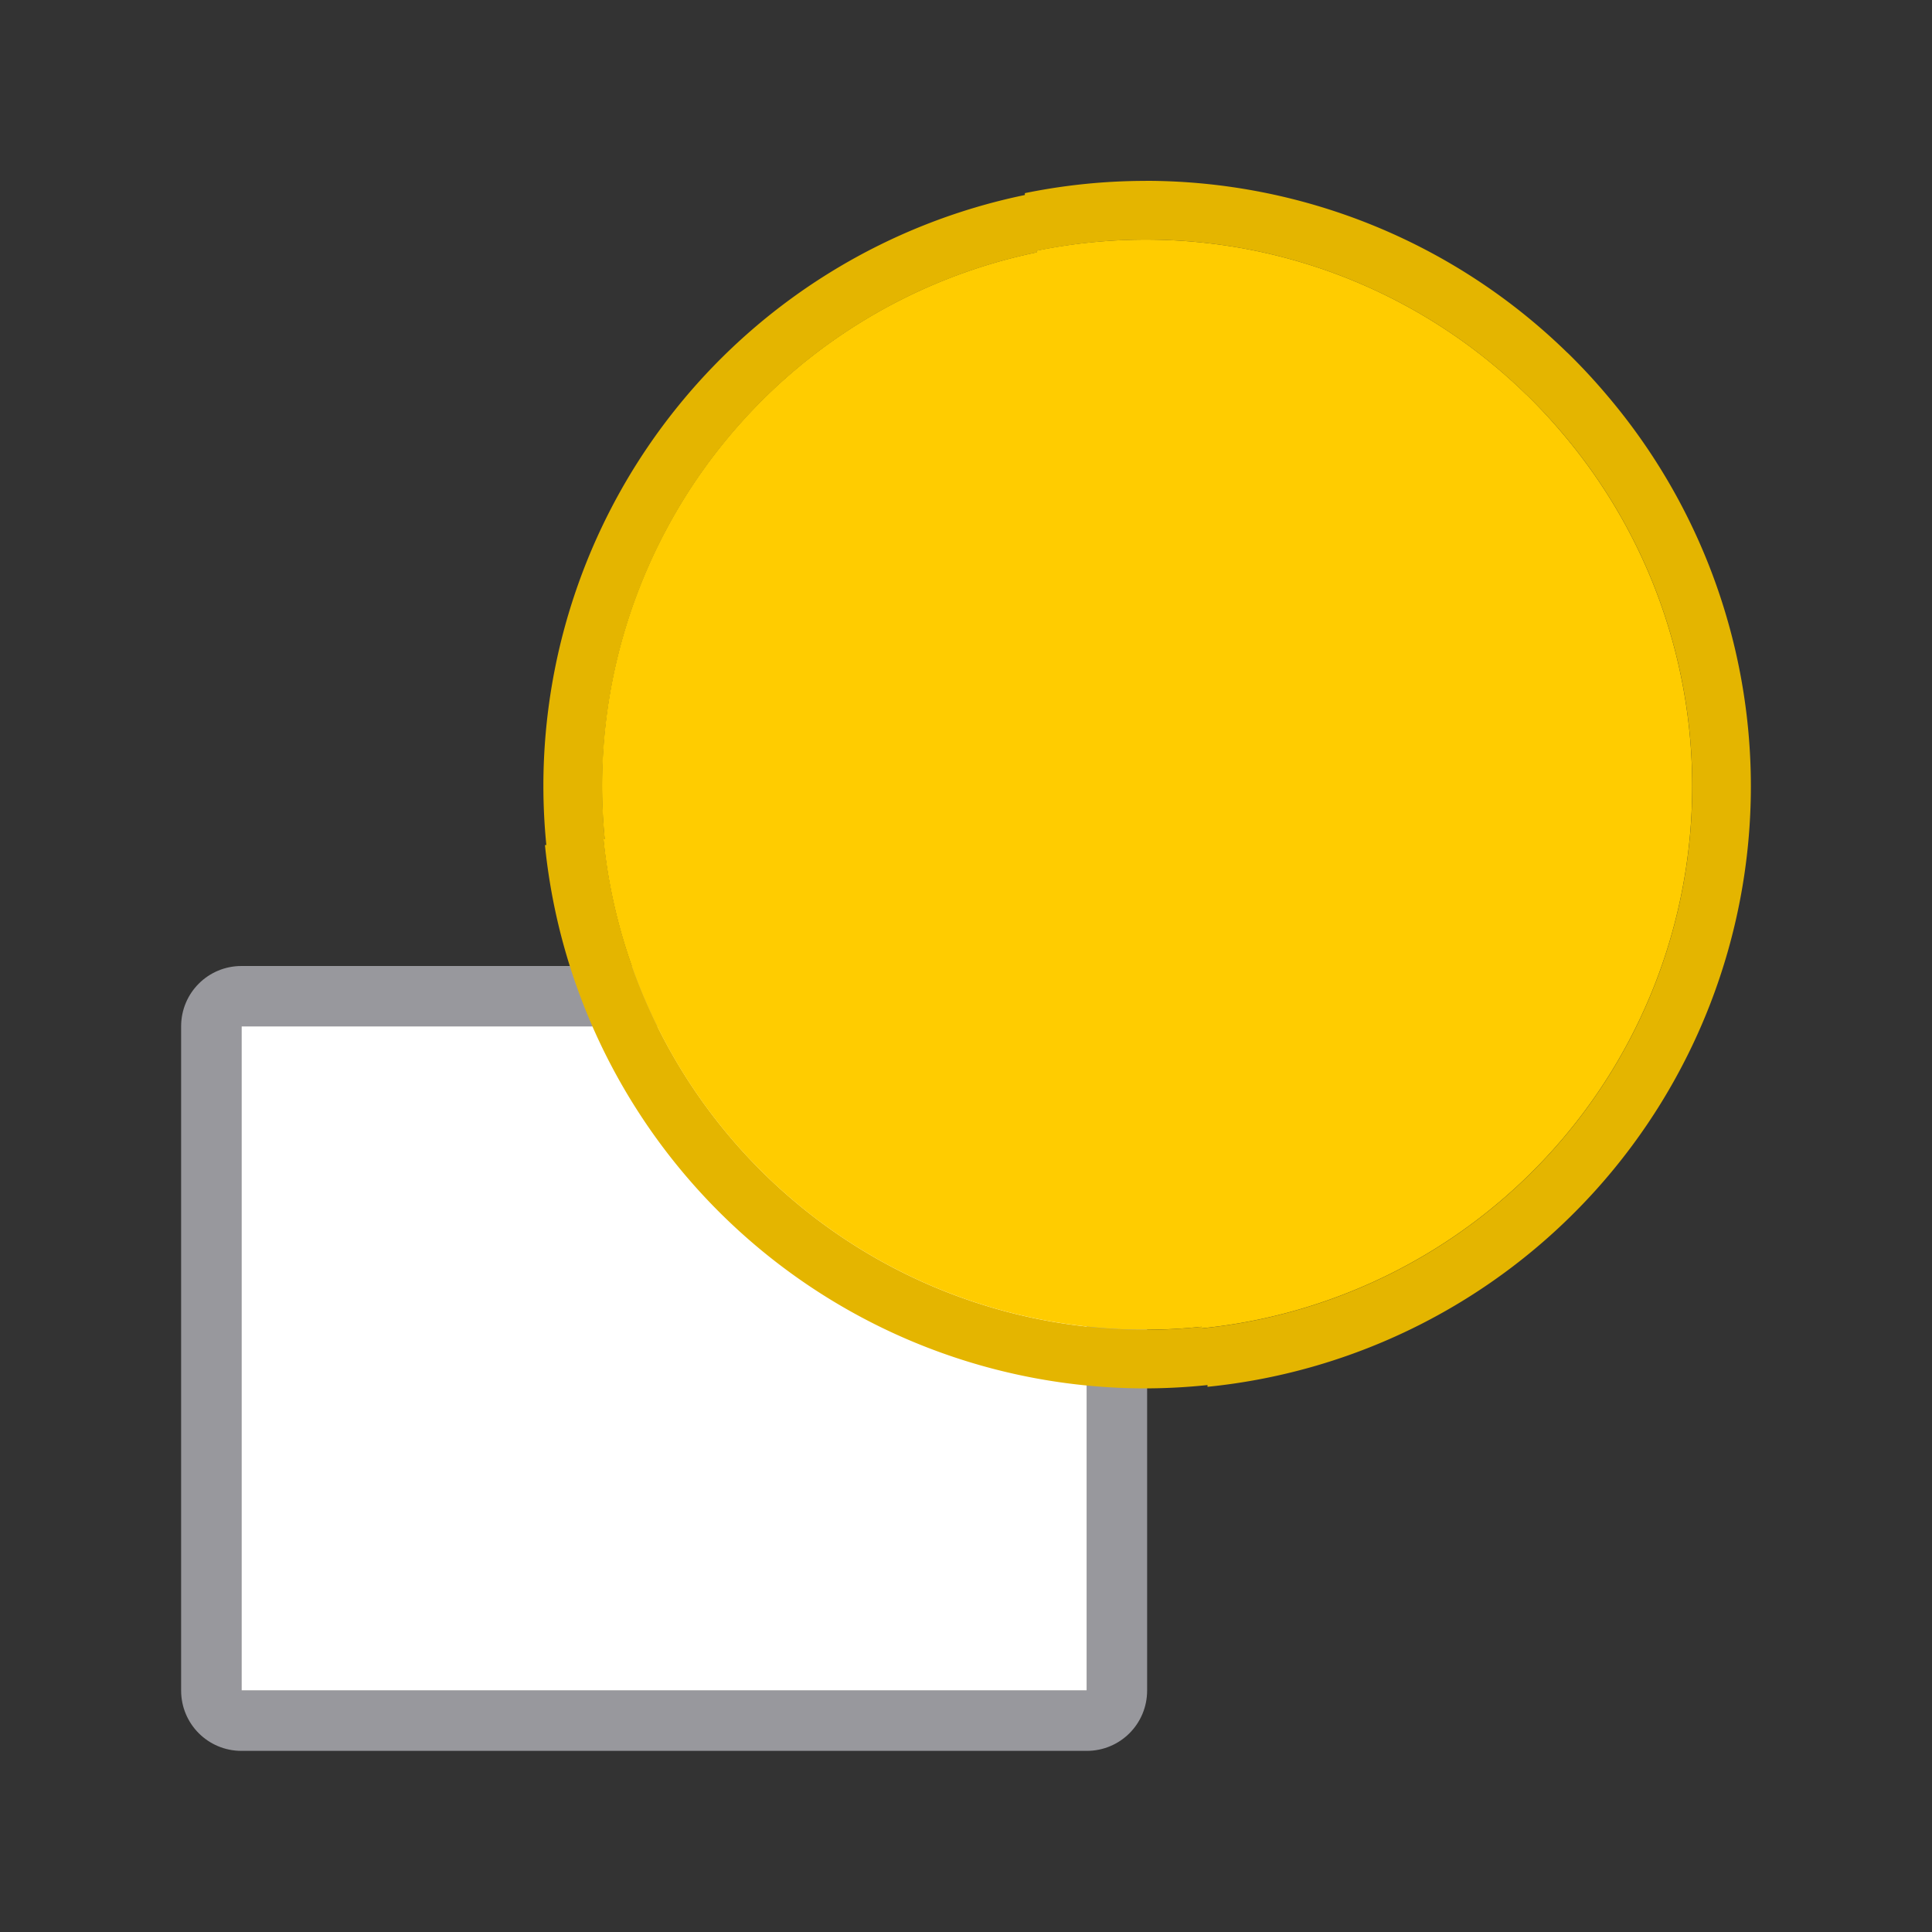 <svg height="32" viewBox="0 0 32 32" width="32" xmlns="http://www.w3.org/2000/svg" xmlns:xlink="http://www.w3.org/1999/xlink"><rect x="0" y="0" width="32" height="32" fill="#333333" stroke="none"/><linearGradient id="a" gradientUnits="userSpaceOnUse" x1="-2" x2="-2" y1="56" y2="45"><stop offset="0" stop-color="#f5f5f5"/><stop offset="1" stop-color="#fff"/></linearGradient>


     /&amp;amp;gt;
 <path d="m4 16c-.554 0-1 .446-1 1v11c0 .554.446 1 1 1h14c.554 0 1-.446 1-1v-11c0-.554-.446-1-1-1zm0 1h14v11h-14z" fill="#98989d"/><path d="m4 17h14v11h-14z" fill="url(#a)"/><path d="m18.975 2.996a10 10 0 0 0 -2 .203v.031a10 10 0 0 0 -7.975 9.791 10 10 0 0 0 .049.975h-.023a10 10 0 0 0 9.949 9 10 10 0 0 0 1.025-.055v.029a10 10 0 0 0 9-9.949 10 10 0 0 0 -2.377-6.467 10 10 0 0 0 -.656-.707 10 10 0 0 0 -.01-.008 10 10 0 0 0 -6.982-2.844zm.002.973a9.028 9.028 0 0 1 6.305 2.568 9.028 9.028 0 0 1 .008.006 9.028 9.028 0 0 1 .594.639 9.028 9.028 0 0 1 2.145 5.838 9.028 9.028 0 0 1 -8.125 8.982v-.027a9.028 9.028 0 0 1 -.926.051 9.028 9.028 0 0 1 -8.98-8.125h.02a9.028 9.028 0 0 1 -.043-.881 9.028 9.028 0 0 1 7.199-8.84v-.027a9.028 9.028 0 0 1 1.805-.184z" fill="#e4b500"/><path d="m18.977 3.969a9.028 9.028 0 0 0 -1.806.183v.028a9.028 9.028 0 0 0 -7.199 8.839 9.028 9.028 0 0 0 .044.88h-.021a9.028 9.028 0 0 0 8.982 8.125 9.028 9.028 0 0 0 .926-.049v.026a9.028 9.028 0 0 0 8.125-8.982 9.028 9.028 0 0 0 -2.146-5.838 9.028 9.028 0 0 0 -.592-.638 9.028 9.028 0 0 0 -.009-.007 9.028 9.028 0 0 0 -6.304-2.567z" fill="#fc0" stroke-width=".903"/></svg>